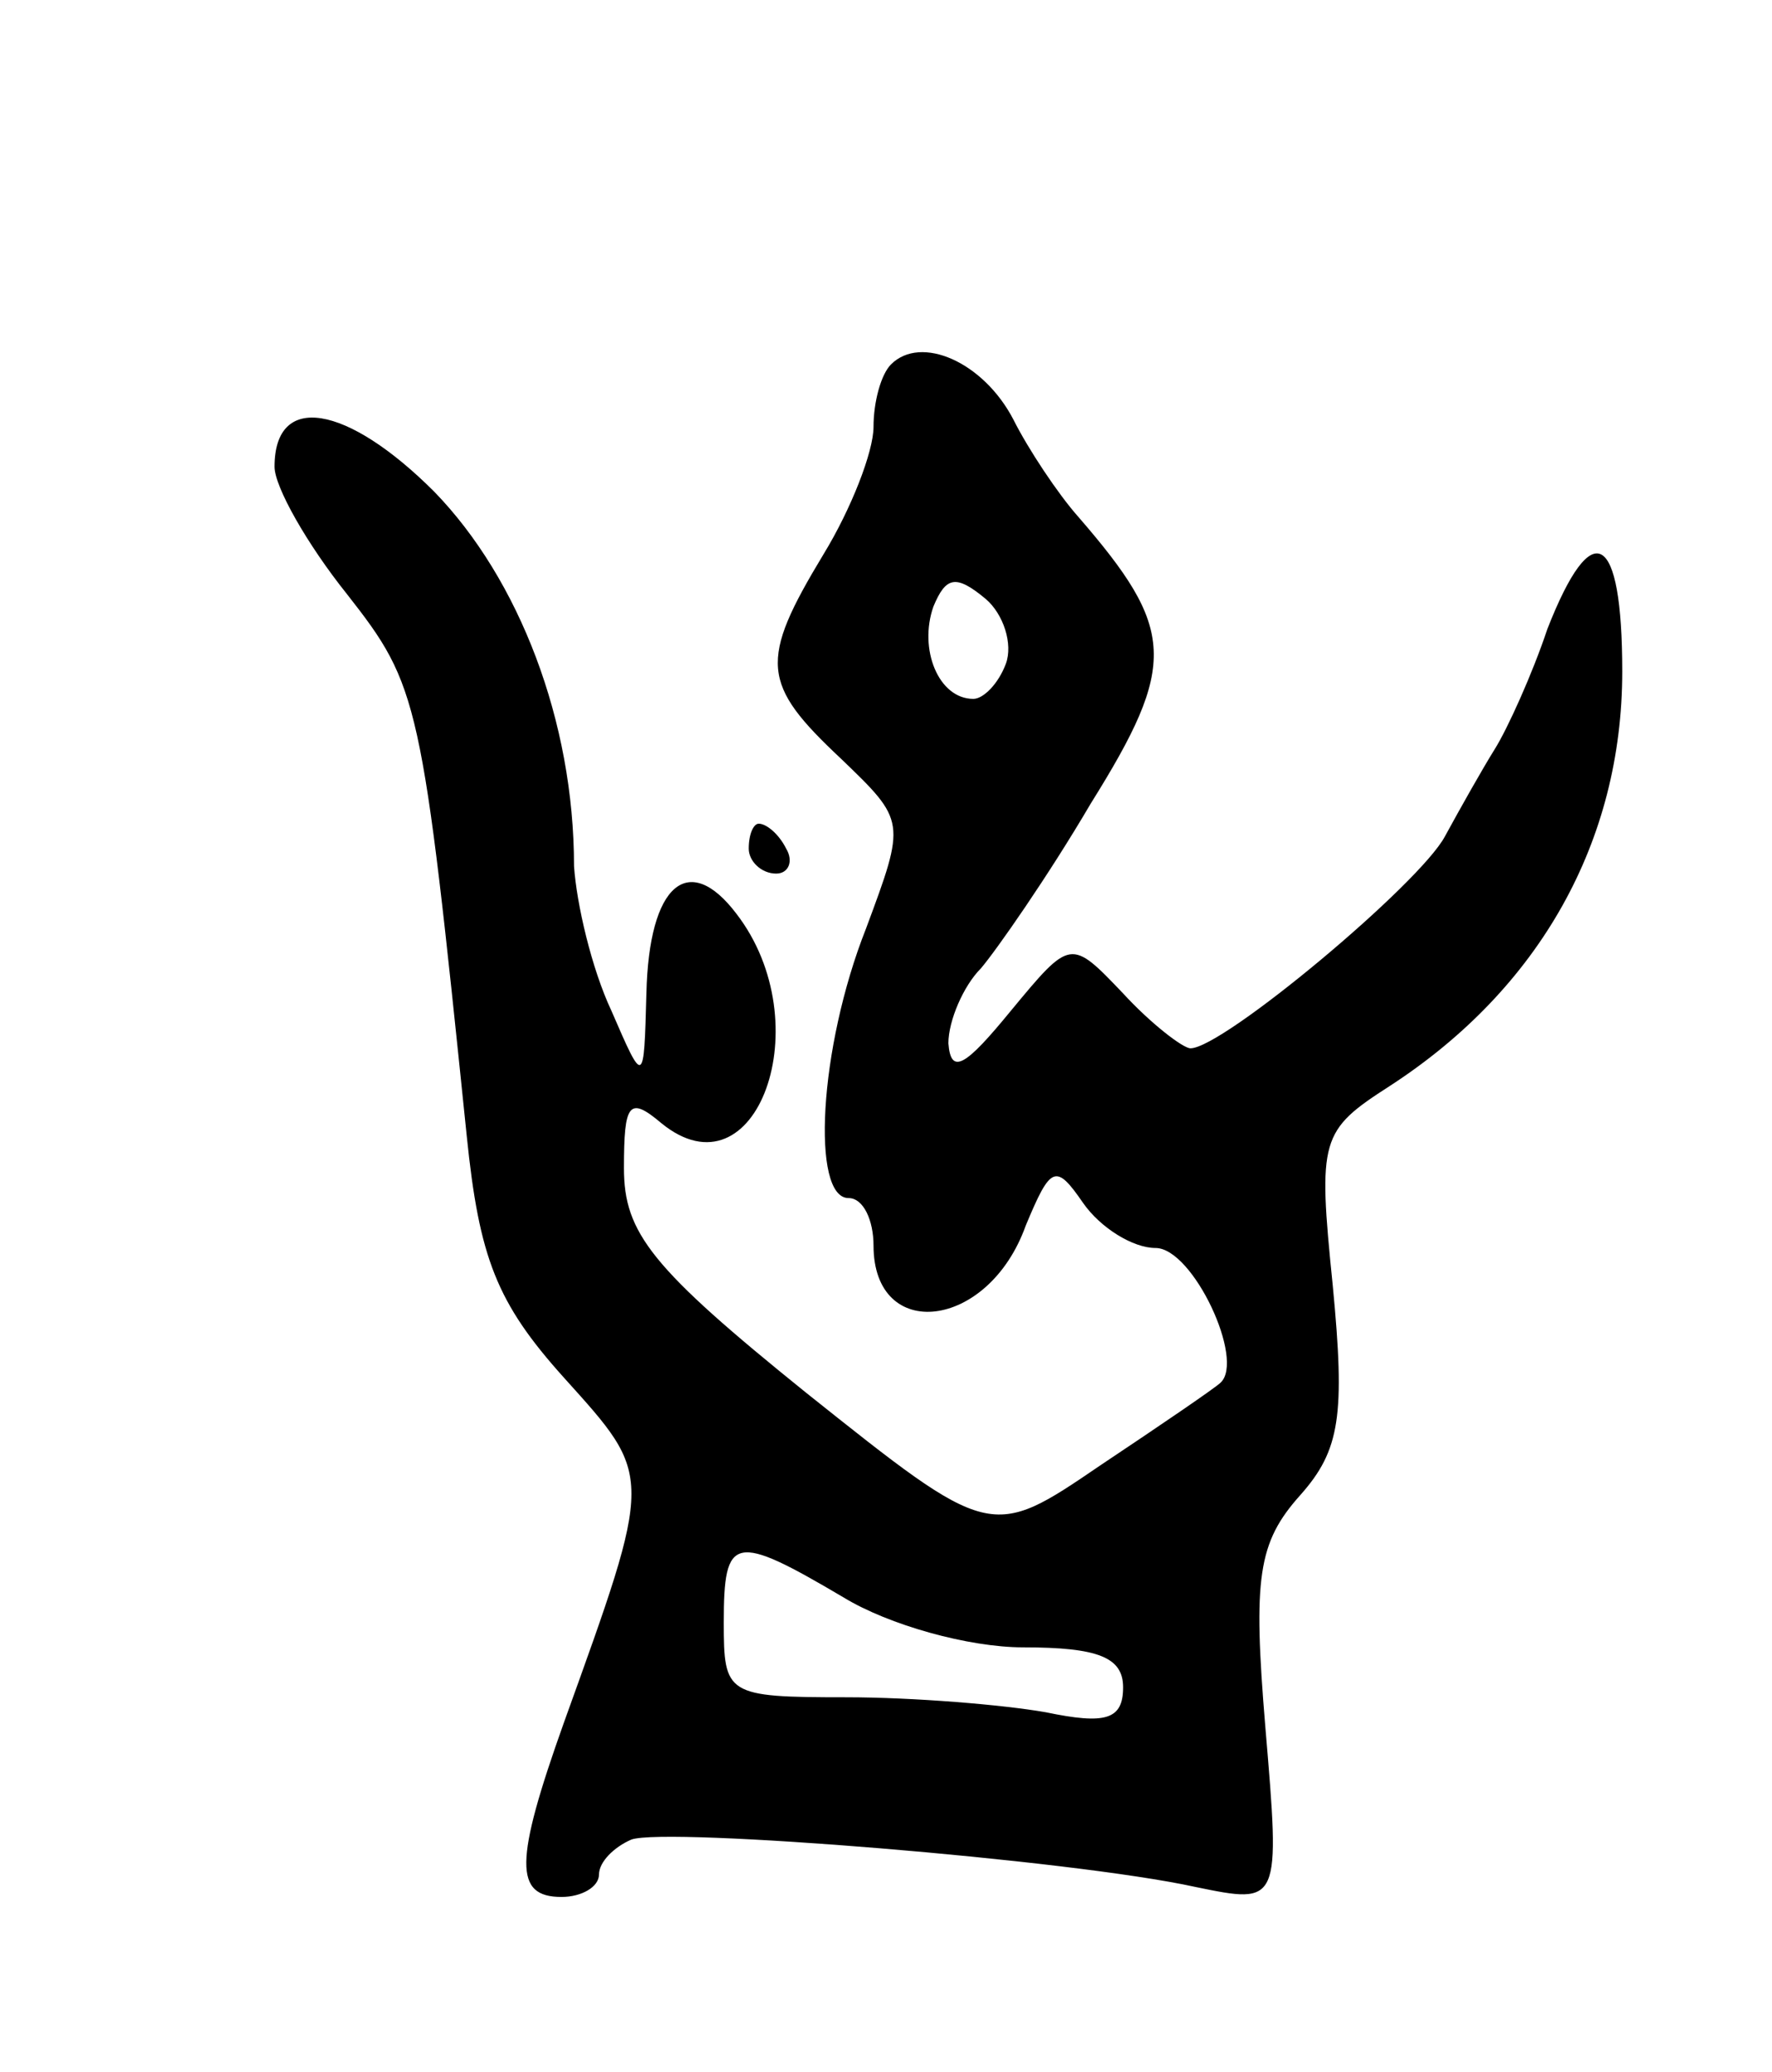 <svg version="1.0" xmlns="http://www.w3.org/2000/svg"
 width="71pt" height="83pt" viewBox="0 0 71 83"
 preserveAspectRatio="xMidYMid meet">
<g transform="translate(0,83) scale(0.1,-0.1)"
fill="#000000" stroke="none">
<path d="M357 684 c-4 -4 -7 -15 -7 -25 0 -10 -9 -33 -20 -51 -26 -43 -25 -52
7 -82 26 -25 26 -25 10 -68 -19 -48 -22 -108 -7 -108 6 0 10 -9 10 -19 0 -39
46 -34 61 8 10 24 12 25 23 9 7 -10 20 -18 29 -18 15 0 36 -45 26 -54 -2 -2
-24 -17 -48 -33 -44 -30 -44 -30 -118 29 -62 50 -73 64 -73 90 0 26 2 29 15
18 38 -31 64 40 30 84 -19 25 -35 12 -36 -32 -1 -37 -1 -37 -14 -7 -8 17 -14
43 -15 58 0 58 -22 115 -56 150 -35 35 -64 40 -64 10 0 -8 13 -31 29 -51 29
-37 30 -42 48 -217 5 -49 12 -67 39 -97 36 -40 36 -38 0 -138 -20 -56 -20 -70
-1 -70 8 0 15 4 15 9 0 5 6 11 13 14 14 5 176 -8 226 -19 34 -7 34 -7 28 64
-5 60 -3 74 14 93 16 18 18 32 13 84 -6 59 -5 62 23 80 60 39 93 98 93 166 0
56 -12 63 -30 17 -6 -18 -16 -40 -21 -48 -5 -8 -14 -24 -20 -35 -10 -19 -89
-85 -102 -85 -3 0 -16 10 -27 22 -21 22 -21 22 -45 -7 -18 -22 -24 -26 -25
-13 0 9 6 23 13 30 6 7 27 37 44 66 35 56 34 70 -5 115 -8 9 -20 27 -26 39
-12 23 -37 34 -49 22z m46 -120 c-3 -8 -9 -14 -13 -14 -14 0 -22 20 -16 37 5
12 9 13 21 3 7 -6 11 -18 8 -26z m-65 -374 c18 -11 50 -20 72 -20 30 0 40 -4
40 -16 0 -13 -7 -15 -31 -10 -17 3 -53 6 -80 6 -48 0 -49 1 -49 30 0 35 4 36
48 10z"/>
<path d="M300 490 c0 -5 5 -10 11 -10 5 0 7 5 4 10 -3 6 -8 10 -11 10 -2 0 -4
-4 -4 -10z"/>
</g>
</svg>
